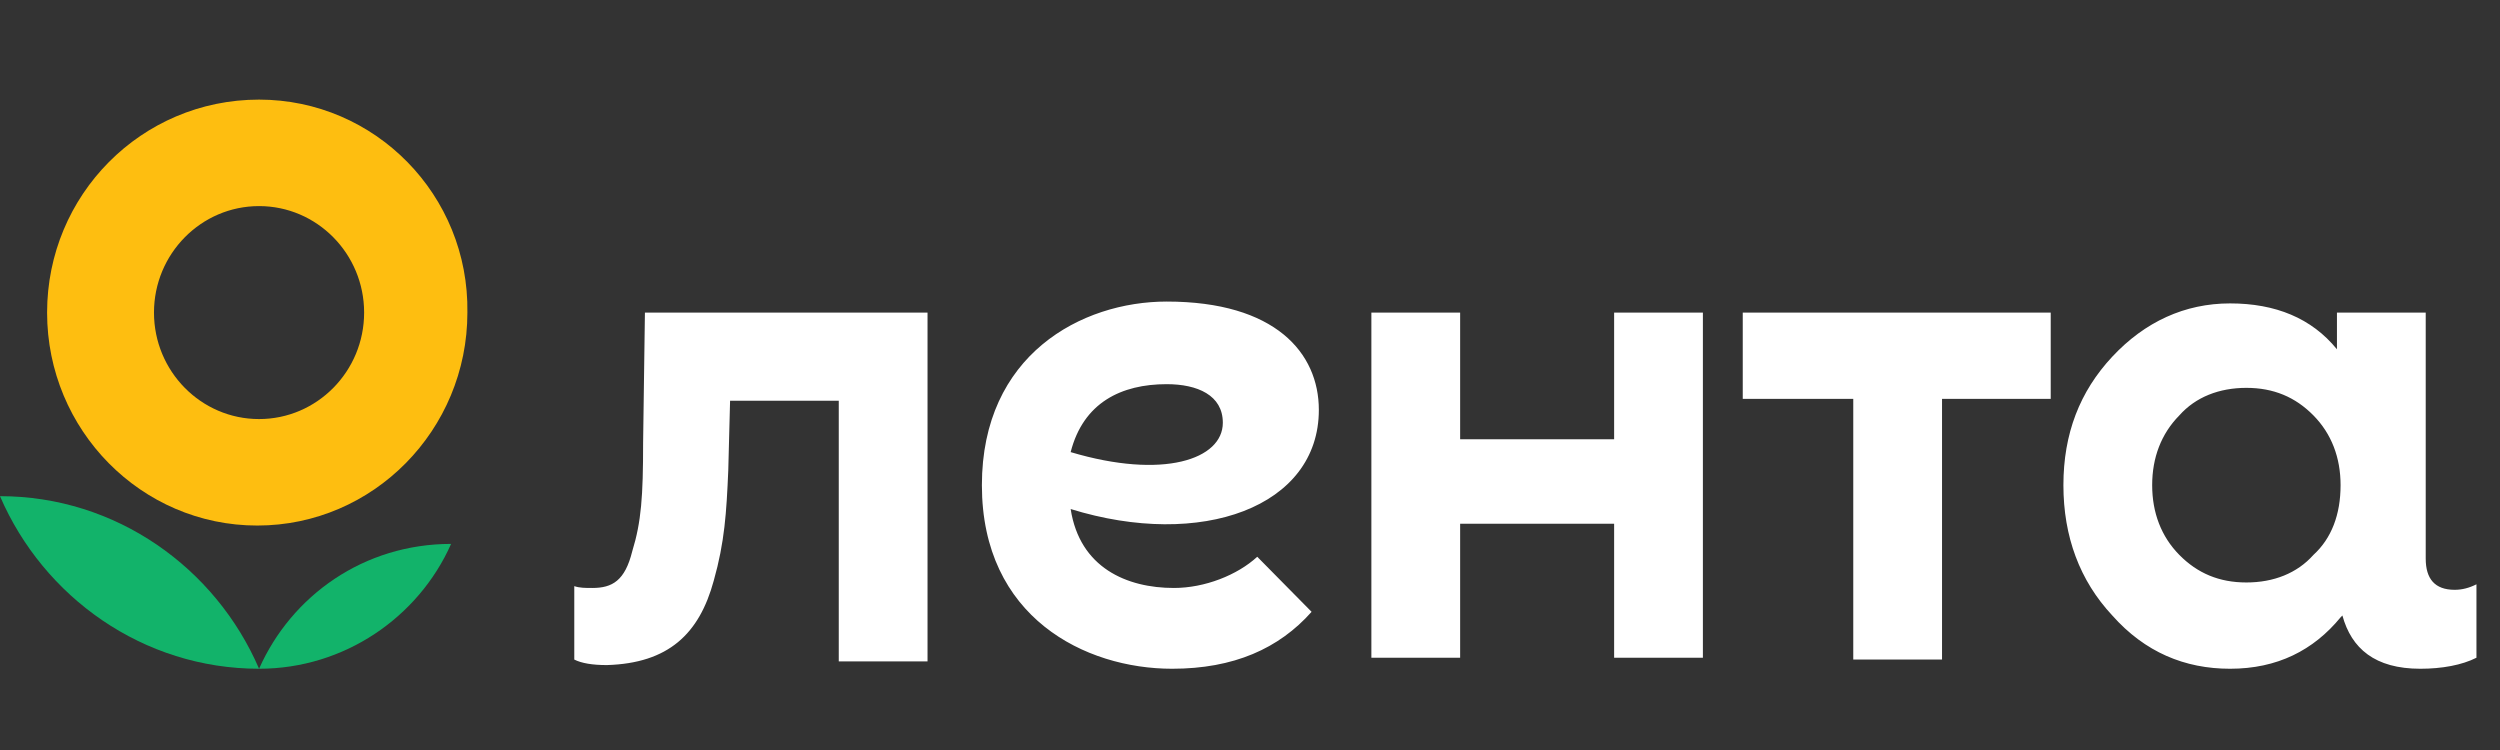 <svg width="160" height="48" viewBox="0 0 160 48" fill="none" xmlns="http://www.w3.org/2000/svg">
<rect x="0" y="0" width="160" height="48" fill="#333333" stroke="none"/>
<path d="M0 31.755C2.783 38.218 9.159 42.8 16.58 42.8C13.797 36.337 7.42 31.755 0 31.755Z" fill="#12B36A"/>
<path d="M16.58 42.8C22.029 42.8 26.783 39.51 28.87 34.81C23.304 34.81 18.667 38.1 16.58 42.8Z" fill="#12B36A"/>
<path d="M16.58 6.375C9.043 6.375 3.014 12.485 3.014 20.005C3.014 27.525 9.043 33.635 16.464 33.635C23.884 33.635 29.913 27.525 29.913 20.005C30.029 12.485 24 6.375 16.58 6.375ZM16.58 26.82C12.87 26.82 9.855 23.765 9.855 20.005C9.855 16.245 12.87 13.19 16.58 13.19C20.29 13.19 23.304 16.245 23.304 20.005C23.304 23.765 20.29 26.82 16.58 26.82Z" fill="#FEBE10"/>
<path d="M103.304 20.005H108.985V42.095H103.304V33.517H93.449V42.095H87.768V20.005H93.449V28.113H103.304V20.005ZM111.536 25.527H118.609V42.212H124.29V25.527H131.246V20.005H111.536V25.527ZM158.493 37.395V42.095C157.565 42.565 156.29 42.8 154.899 42.8C152 42.8 150.493 41.508 149.913 39.392L149.797 39.51C148.058 41.625 145.739 42.8 142.725 42.8C139.826 42.8 137.275 41.742 135.188 39.392C133.101 37.16 132.058 34.34 132.058 31.05C132.058 27.76 133.101 25.058 135.188 22.825C137.275 20.593 139.826 19.418 142.725 19.418C145.623 19.418 147.942 20.358 149.565 22.355V20.005H155.246V35.75C155.246 37.042 155.826 37.748 157.101 37.748C157.565 37.748 158.029 37.63 158.493 37.395ZM149.797 31.05C149.797 29.288 149.217 27.76 148.058 26.585C146.899 25.41 145.507 24.823 143.768 24.823C142.029 24.823 140.522 25.41 139.478 26.585C138.319 27.76 137.739 29.288 137.739 31.05C137.739 32.812 138.319 34.34 139.478 35.515C140.638 36.69 142.029 37.278 143.768 37.278C145.507 37.278 147.014 36.69 148.058 35.515C149.217 34.458 149.797 32.93 149.797 31.05ZM41.275 20.005L41.159 28.348C41.159 31.755 41.044 33.4 40.464 35.28C40 37.16 39.188 37.63 37.913 37.63C37.449 37.63 37.101 37.63 36.754 37.513V42.212C37.217 42.447 37.913 42.565 38.841 42.565C42.783 42.447 44.754 40.568 45.681 37.16C46.377 34.693 46.493 32.812 46.609 30.11L46.725 25.645H53.681V42.33H59.362V20.005H41.275ZM68.522 32.578C69.101 36.337 72.116 37.63 75.13 37.63C77.101 37.63 79.188 36.807 80.464 35.633L83.942 39.157C81.855 41.508 78.957 42.8 75.014 42.8C69.449 42.8 62.841 39.51 62.841 31.05C62.841 22.707 69.217 19.3 74.667 19.3C81.623 19.3 84.406 22.59 84.406 26.233C84.406 32.46 76.87 35.163 68.522 32.578ZM78.261 27.055C78.261 25.293 76.638 24.587 74.667 24.587C71.768 24.587 69.333 25.762 68.522 28.935C74.435 30.698 78.261 29.405 78.261 27.055Z" fill="white"/>
</svg>

